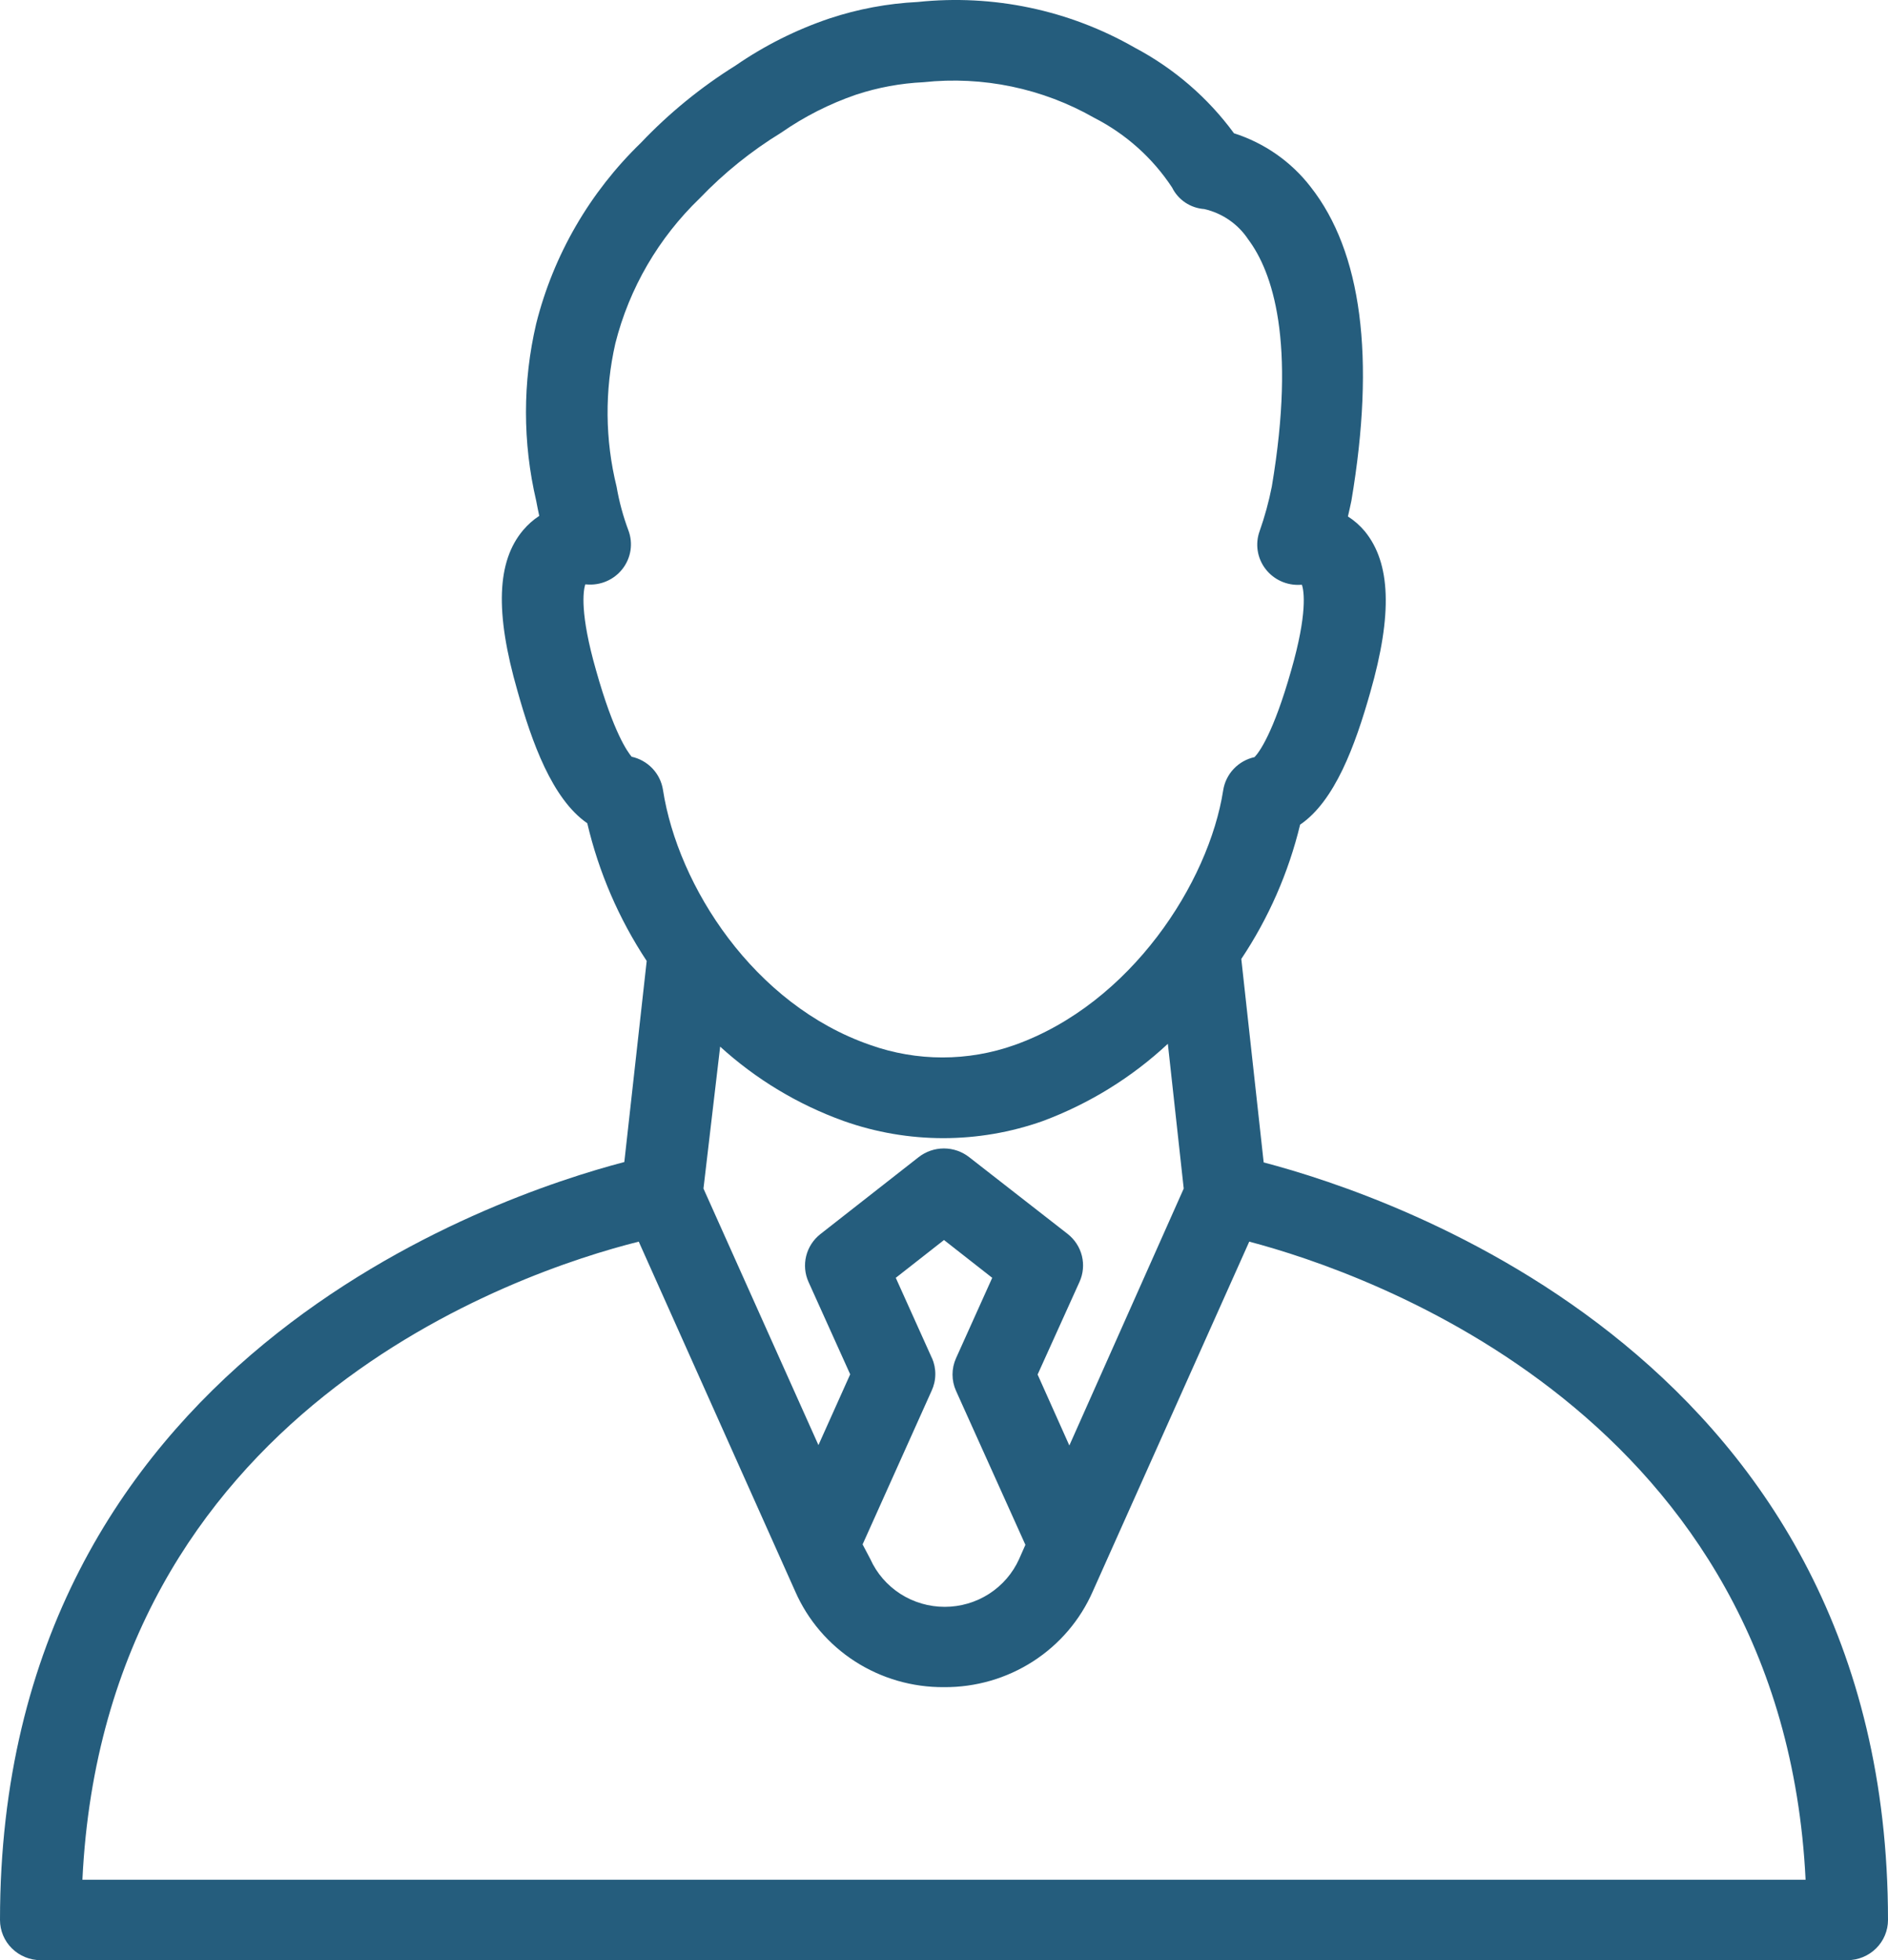 <svg width="105" height="109" viewBox="0 0 105 109" fill="none" xmlns="http://www.w3.org/2000/svg">
<path d="M0 106.764C0 107.357 0.238 107.926 0.663 108.345C1.087 108.764 1.663 109 2.263 109H102.737C103.337 109 103.913 108.764 104.337 108.345C104.762 107.926 105 107.357 105 106.764C105 75.651 77.432 66.517 70.279 64.639L69.034 53.325C70.556 51.043 71.663 48.516 72.305 45.857C74.229 44.549 75.361 41.486 76.209 38.49C77.454 34.141 77.341 31.302 75.904 29.546C75.635 29.224 75.319 28.945 74.964 28.719C75.032 28.439 75.089 28.16 75.157 27.847C76.504 19.865 75.723 13.995 72.893 10.396C71.813 8.994 70.324 7.952 68.627 7.411C67.175 5.43 65.286 3.802 63.104 2.648C59.458 0.558 55.232 -0.331 51.04 0.11C49.368 0.192 47.715 0.501 46.129 1.027C44.274 1.654 42.518 2.535 40.911 3.643C38.98 4.848 37.212 6.29 35.649 7.936C32.799 10.691 30.781 14.175 29.82 17.998C29.062 21.238 29.062 24.607 29.82 27.847C29.873 28.13 29.93 28.41 29.99 28.686C29.655 28.906 29.354 29.173 29.096 29.479C27.625 31.212 27.523 34.063 28.779 38.423C29.572 41.251 30.703 44.426 32.661 45.779C33.3 48.503 34.419 51.095 35.966 53.437L34.721 64.617C27.602 66.484 0 75.64 0 106.764ZM46.921 62.336C50.502 63.607 54.419 63.607 58 62.336C60.581 61.373 62.943 59.914 64.949 58.043L65.832 66.093L59.471 80.38L57.706 76.434L60.037 71.28C60.242 70.827 60.288 70.32 60.17 69.839C60.051 69.357 59.773 68.928 59.381 68.619L53.903 64.349C53.503 64.034 53.006 63.862 52.494 63.862C51.983 63.862 51.486 64.034 51.085 64.349L45.619 68.63C45.229 68.939 44.953 69.365 44.835 69.845C44.716 70.324 44.761 70.829 44.963 71.28L47.283 76.422L45.517 80.358L39.123 66.093L40.051 58.2C42.041 60.014 44.376 61.42 46.921 62.336ZM51.832 75.528L49.818 71.056L52.5 68.954L55.182 71.056L53.168 75.528C53.04 75.813 52.974 76.122 52.974 76.434C52.974 76.746 53.04 77.054 53.168 77.339L57.027 85.903L56.676 86.697C56.32 87.487 55.74 88.158 55.006 88.63C54.272 89.101 53.415 89.352 52.54 89.352C51.664 89.352 50.807 89.101 50.073 88.63C49.339 88.158 48.759 87.487 48.403 86.697L47.973 85.88L51.81 77.339C51.943 77.054 52.014 76.745 52.017 76.43C52.021 76.117 51.958 75.805 51.832 75.517V75.528ZM100.417 104.528H4.583C5.84 78.412 28.87 70.71 35.524 69.044L44.227 88.496C44.925 90.088 46.081 91.441 47.553 92.388C49.024 93.334 50.745 93.831 52.5 93.818C54.255 93.831 55.976 93.334 57.447 92.388C58.919 91.441 60.075 90.088 60.773 88.496L69.476 69.044C76.051 70.777 99.149 78.714 100.417 104.528ZM33.148 37.271C32.242 34.108 32.435 32.867 32.548 32.498H32.616C32.997 32.533 33.382 32.472 33.733 32.32C34.084 32.169 34.39 31.931 34.623 31.631C34.856 31.33 35.008 30.976 35.065 30.602C35.122 30.228 35.081 29.845 34.947 29.49C34.653 28.703 34.434 27.891 34.291 27.064C33.647 24.448 33.624 21.72 34.223 19.093C34.998 16.024 36.625 13.229 38.919 11.022C40.263 9.619 41.785 8.394 43.446 7.377C44.728 6.484 46.13 5.773 47.611 5.264C48.825 4.864 50.09 4.631 51.368 4.571C54.662 4.219 57.983 4.913 60.852 6.55C62.613 7.45 64.107 8.787 65.186 10.429C65.352 10.766 65.605 11.054 65.918 11.264C66.232 11.474 66.597 11.598 66.975 11.625C67.98 11.855 68.855 12.46 69.419 13.313C70.766 15.113 72.09 18.97 70.732 27.053C70.566 27.895 70.339 28.725 70.053 29.535C69.927 29.883 69.89 30.256 69.946 30.622C70.002 30.987 70.148 31.333 70.373 31.628C70.597 31.924 70.892 32.16 71.231 32.316C71.57 32.471 71.943 32.542 72.316 32.52H72.407C72.52 32.867 72.724 34.096 71.807 37.283C70.811 40.793 70.019 41.844 69.77 42.101C69.325 42.199 68.921 42.428 68.61 42.757C68.299 43.086 68.096 43.501 68.027 43.946C67.224 49.088 62.889 55.807 56.427 58.11C53.834 59.032 50.996 59.032 48.403 58.11C41.919 55.874 37.697 49.267 36.871 43.923C36.802 43.478 36.599 43.064 36.288 42.735C35.977 42.406 35.573 42.177 35.128 42.079C34.913 41.822 34.132 40.771 33.148 37.271Z" fill="#255D7D"/>
</svg>
